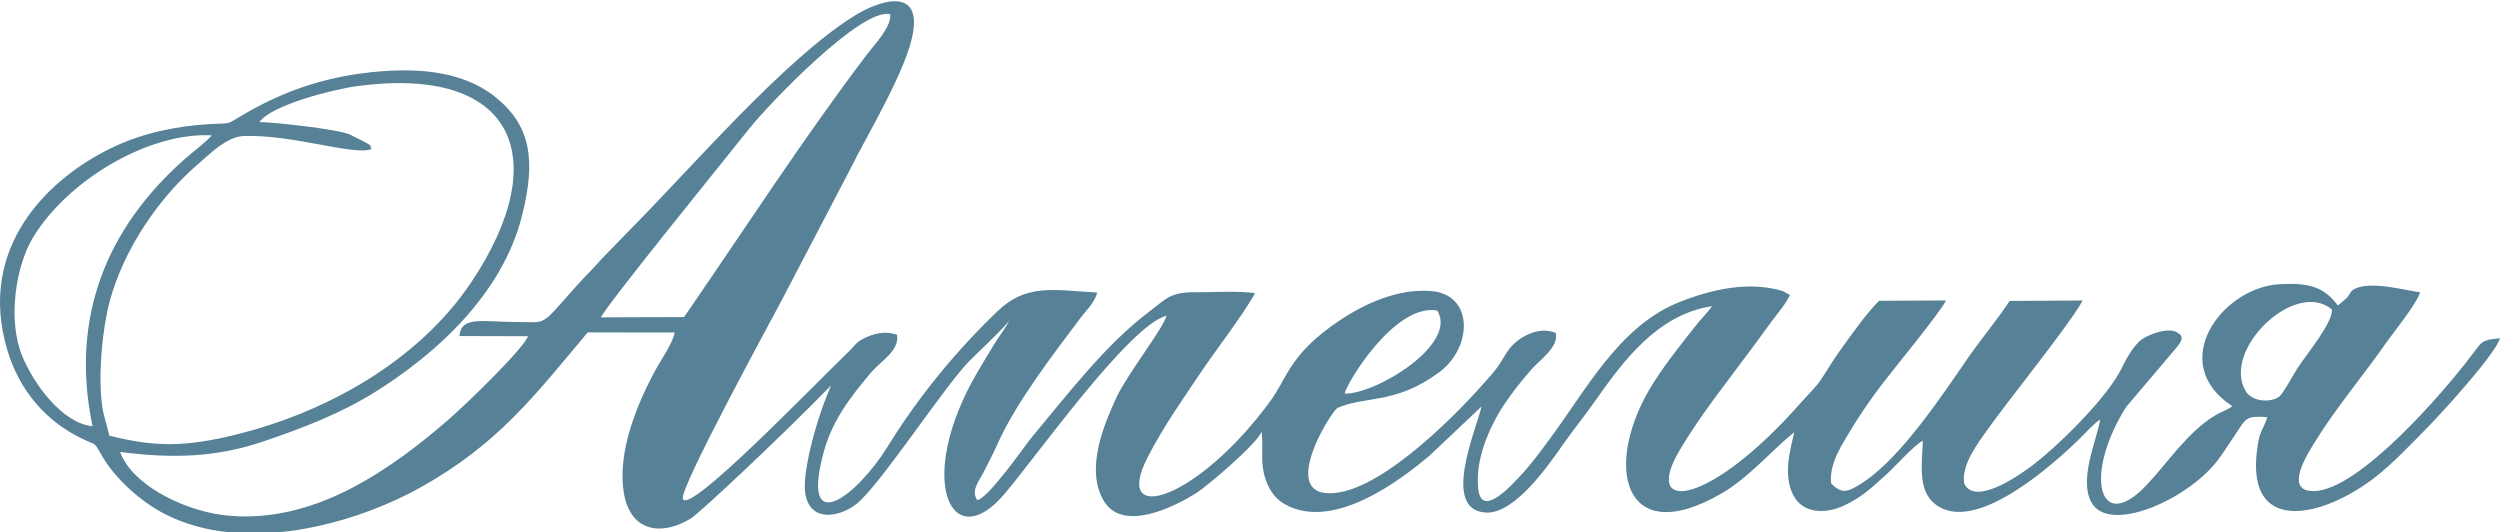 <svg width="155" height="33" viewBox="0 0 155 33" fill="none" xmlns="http://www.w3.org/2000/svg">
<g clip-path="url(#clip0_758_25440)">
<path fill-rule="evenodd" clip-rule="evenodd" d="M83.373 24.403C83.423 23.869 86.448 18.775 89.111 19.255C90.417 21.364 85.245 24.465 83.373 24.403ZM5.737 26.425C3.869 26.255 2.068 23.792 1.359 22.027C0.464 19.801 0.983 16.485 2.038 14.738C4.181 11.188 9.194 8.189 13.127 8.39C12.864 8.734 11.946 9.426 11.434 9.88C6.652 14.107 4.318 19.642 5.737 26.425ZM16.085 7.569C16.791 6.535 20.578 5.552 22.11 5.344C31.953 4.01 34.346 9.829 29.229 17.485C25.884 22.489 19.942 25.767 13.975 27.1C11.167 27.728 9.359 27.662 6.777 27.009C6.633 26.339 6.421 25.811 6.329 25.136C6.079 23.297 6.333 20.433 6.796 18.699C7.664 15.451 9.874 12.239 12.237 10.211C12.966 9.585 14.042 8.475 15.103 8.434C18.125 8.318 21.984 9.678 23.031 9.239C22.825 8.845 23.247 9.213 22.704 8.85L21.667 8.331C20.916 8.003 16.835 7.559 16.085 7.569ZM37.261 19.677C37.499 19.034 45.353 9.368 46.436 7.998C47.623 6.497 53.446 0.404 55.195 0.887C55.277 1.67 54.223 2.755 53.759 3.366C49.787 8.6 46.202 14.164 42.412 19.659L37.261 19.677ZM52.795 21.626C50.411 23.927 42.662 31.987 42.337 30.922C42.127 30.238 48.005 19.51 48.494 18.563L52.739 10.441C53.679 8.506 56.285 4.244 56.623 1.931C57.045 -0.96 54.209 0.219 53.054 0.928C48.661 3.624 42.957 10.329 38.797 14.514L37.292 16.065C36.738 16.699 36.253 17.155 35.757 17.711C33.412 20.344 33.978 19.961 31.965 19.962C29.977 19.962 28.57 19.569 28.489 20.835L32.74 20.846C32.437 21.638 28.916 25.064 27.749 26.065C26.066 27.511 24.176 29.016 21.811 30.258C19.627 31.405 16.734 32.347 13.679 31.913C11.285 31.573 8.176 30.044 7.447 28.02C10.691 28.442 13.388 28.362 16.305 27.377C18.844 26.52 21.171 25.604 23.224 24.324C26.88 22.046 31.104 18.355 32.36 13.394C33.246 9.896 32.907 7.739 30.648 5.966C28.587 4.349 25.618 4.125 22.417 4.55C19.546 4.931 17.18 5.873 15.029 7.141C13.983 7.757 14.394 7.619 13.039 7.692C10.994 7.804 8.925 8.233 7.116 9.077C2.977 11.005 -1.446 15.339 0.454 21.706C1.217 24.264 2.883 26.119 5.03 27.168C6.085 27.684 5.744 27.29 6.385 28.364C7.21 29.747 8.779 31.132 10.216 31.868C15.206 34.424 22.032 32.48 26.109 30.199C30.896 27.522 33.179 24.49 36.437 20.608L41.83 20.615C41.721 21.263 40.974 22.325 40.652 22.918C39.483 25.065 38.193 28.171 38.715 30.745C39.159 32.931 41.002 33.265 42.841 32.141C43.36 31.825 48.526 26.982 51.524 23.9C50.502 26.273 49.743 29.391 49.924 30.576C50.2 32.383 51.995 32.108 53.102 31.244C54.507 30.148 58.479 24.067 60.058 22.425C60.454 22.013 62.364 20.243 62.593 19.84C62.382 20.278 61.915 20.896 61.6 21.408C61.248 21.98 60.923 22.527 60.589 23.096C56.725 29.698 58.95 34.565 62.296 30.606C64.334 28.194 70.006 20.182 72.326 19.569C72.144 20.332 69.865 23.249 69.237 24.609C68.494 26.22 67.263 29.021 68.416 31.023C69.597 33.075 72.882 31.376 74.158 30.576C74.879 30.124 78.029 27.432 78.218 26.748C78.351 27.771 78.109 28.643 78.453 29.675C78.744 30.549 79.182 31.058 79.93 31.4C82.831 32.728 86.704 29.891 88.677 28.208L91.854 25.203C91.556 26.571 89.297 31.66 92.153 31.78C93.973 31.857 96.131 28.66 96.9 27.567C97.502 26.712 98.259 25.765 98.822 24.965C100.63 22.398 102.731 19.509 106.141 18.981C106.017 19.218 105.449 19.792 105.196 20.114C104.269 21.296 103.39 22.369 102.541 23.694C99.313 28.735 100.56 34.208 106.778 30.568C108.423 29.605 109.825 27.949 111.247 26.79C110.971 27.974 110.554 29.468 111.183 30.699C111.794 31.893 113.243 31.853 114.325 31.348C115.503 30.799 116.125 30.152 116.933 29.434C117.53 28.904 118.593 27.669 119.217 27.32C119.142 29.029 118.875 30.672 120.274 31.45C122.75 32.827 127.169 28.91 128.868 27.27C129.295 26.859 129.745 26.323 130.213 26.005C129.983 27.347 128.886 29.703 129.661 31.136C130.743 33.139 135.617 31.006 137.51 28.525C137.866 28.058 138.309 27.344 138.695 26.776C139.251 25.956 139.255 25.762 140.569 25.864C140.441 26.375 140.139 26.72 140.033 27.287C138.894 33.361 144.002 32.162 147.342 29.525C148.409 28.682 149.475 27.546 150.467 26.542C151.216 25.785 154.676 22.034 155 20.974C153.864 21.072 153.895 21.158 153.264 21.995C151.42 24.443 146.288 30.32 143.533 30.445C141.522 30.537 143.06 28.152 143.537 27.378C144.82 25.299 146.539 23.267 147.934 21.263C148.353 20.661 149.883 18.779 150.04 18.12C149.044 17.988 147.004 17.406 145.989 17.909C145.742 18.04 145.739 18.156 145.526 18.453L144.948 18.942C144.063 17.737 143.067 17.532 141.358 17.619C137.759 17.801 134.304 22.511 138.401 25.18C138.13 25.414 137.736 25.512 137.326 25.763C135.616 26.805 134.424 28.657 133.088 30.074C130.148 33.19 129.143 29.479 131.825 25.226L135.023 21.456C135.501 20.844 135.108 20.714 135.088 20.686C134.577 20.209 133.255 20.714 132.792 21.041C132.302 21.387 131.808 22.27 131.533 22.845C130.68 24.627 127.468 27.814 125.76 29.039C125.045 29.552 122.427 31.36 121.781 29.978C121.584 28.841 122.625 27.483 123.192 26.68C124.457 24.889 128.37 20.053 129.126 18.631L124.598 18.657C123.893 19.738 122.871 20.967 122.127 22.034C120.426 24.47 117.892 28.387 115.408 29.976C114.521 30.544 114.176 30.614 113.532 29.978C113.386 28.712 114.269 27.472 114.771 26.623C115.332 25.673 116.123 24.564 116.653 23.865C117.423 22.849 120.296 19.373 120.653 18.628L116.499 18.648C115.679 19.478 114.793 20.746 114.026 21.812C113.59 22.419 113.331 22.894 112.916 23.512C112.559 24.043 112.047 24.521 111.667 24.953C106.075 31.32 101.805 31.922 104.098 27.984C105.37 25.798 107.166 23.564 108.665 21.533C109.137 20.894 109.407 20.521 109.855 19.909C110.238 19.387 110.688 18.894 110.978 18.29L110.534 18.045C108.417 17.408 106.097 17.94 104.094 18.741C100.415 20.212 98.36 24.137 96.13 27.154C95.487 28.024 94.918 28.805 94.286 29.47C93.87 29.909 91.879 32.208 91.655 30.346C91.436 28.53 92.325 26.497 93.255 25.088C93.763 24.32 94.29 23.664 94.96 22.893C95.471 22.305 96.646 21.536 96.46 20.647C95.377 20.172 94.099 20.947 93.583 21.622C93.296 21.998 93.108 22.422 92.76 22.873C92.478 23.241 92.165 23.571 91.851 23.926C90.084 25.922 85.177 30.876 82.181 30.57C79.662 30.312 82.296 25.873 82.903 25.299C84.718 24.511 86.484 25.096 89.215 23.093C91.299 21.563 91.401 18.261 88.729 18.045C86.31 17.849 83.961 19.19 82.524 20.239C79.913 22.147 79.799 23.446 78.74 24.893C74.272 30.996 68.943 32.684 71.142 28.376C72.121 26.459 73.273 24.849 74.384 23.186C75.408 21.652 76.944 19.718 77.816 18.177C76.771 18.019 75.164 18.128 74.05 18.121C72.553 18.11 72.284 18.547 71.353 19.243C68.572 21.32 66.244 24.389 64.014 27.056C63.569 27.589 61.253 30.94 60.588 31.004C60.184 30.424 60.694 29.835 60.983 29.28C61.274 28.72 61.58 28.117 61.842 27.533C63.017 24.916 65.274 22.008 66.978 19.729C67.323 19.268 67.887 18.742 68.022 18.137C65.271 17.983 63.644 17.573 61.835 19.306C59.311 21.724 56.947 24.584 55.039 27.68C53.143 30.755 49.564 33.507 51.087 27.969C51.618 26.038 52.766 24.559 54.026 23.072C54.589 22.407 55.79 21.738 55.611 20.759C54.848 20.487 54.139 20.681 53.468 21.026C53.247 21.139 53.021 21.346 52.795 21.626ZM144.58 19.188C144.636 20.012 143.021 21.944 142.441 22.833C142.258 23.114 141.521 24.462 141.287 24.612C140.681 24.999 139.604 24.873 139.235 24.256C137.715 21.713 142.291 17.273 144.58 19.188Z" fill="#568196"/>
</g>
<defs>
<clipPath id="clip0_758_25440">
<rect width="155" height="33" fill="white"/>
</clipPath>
</defs>
</svg>
